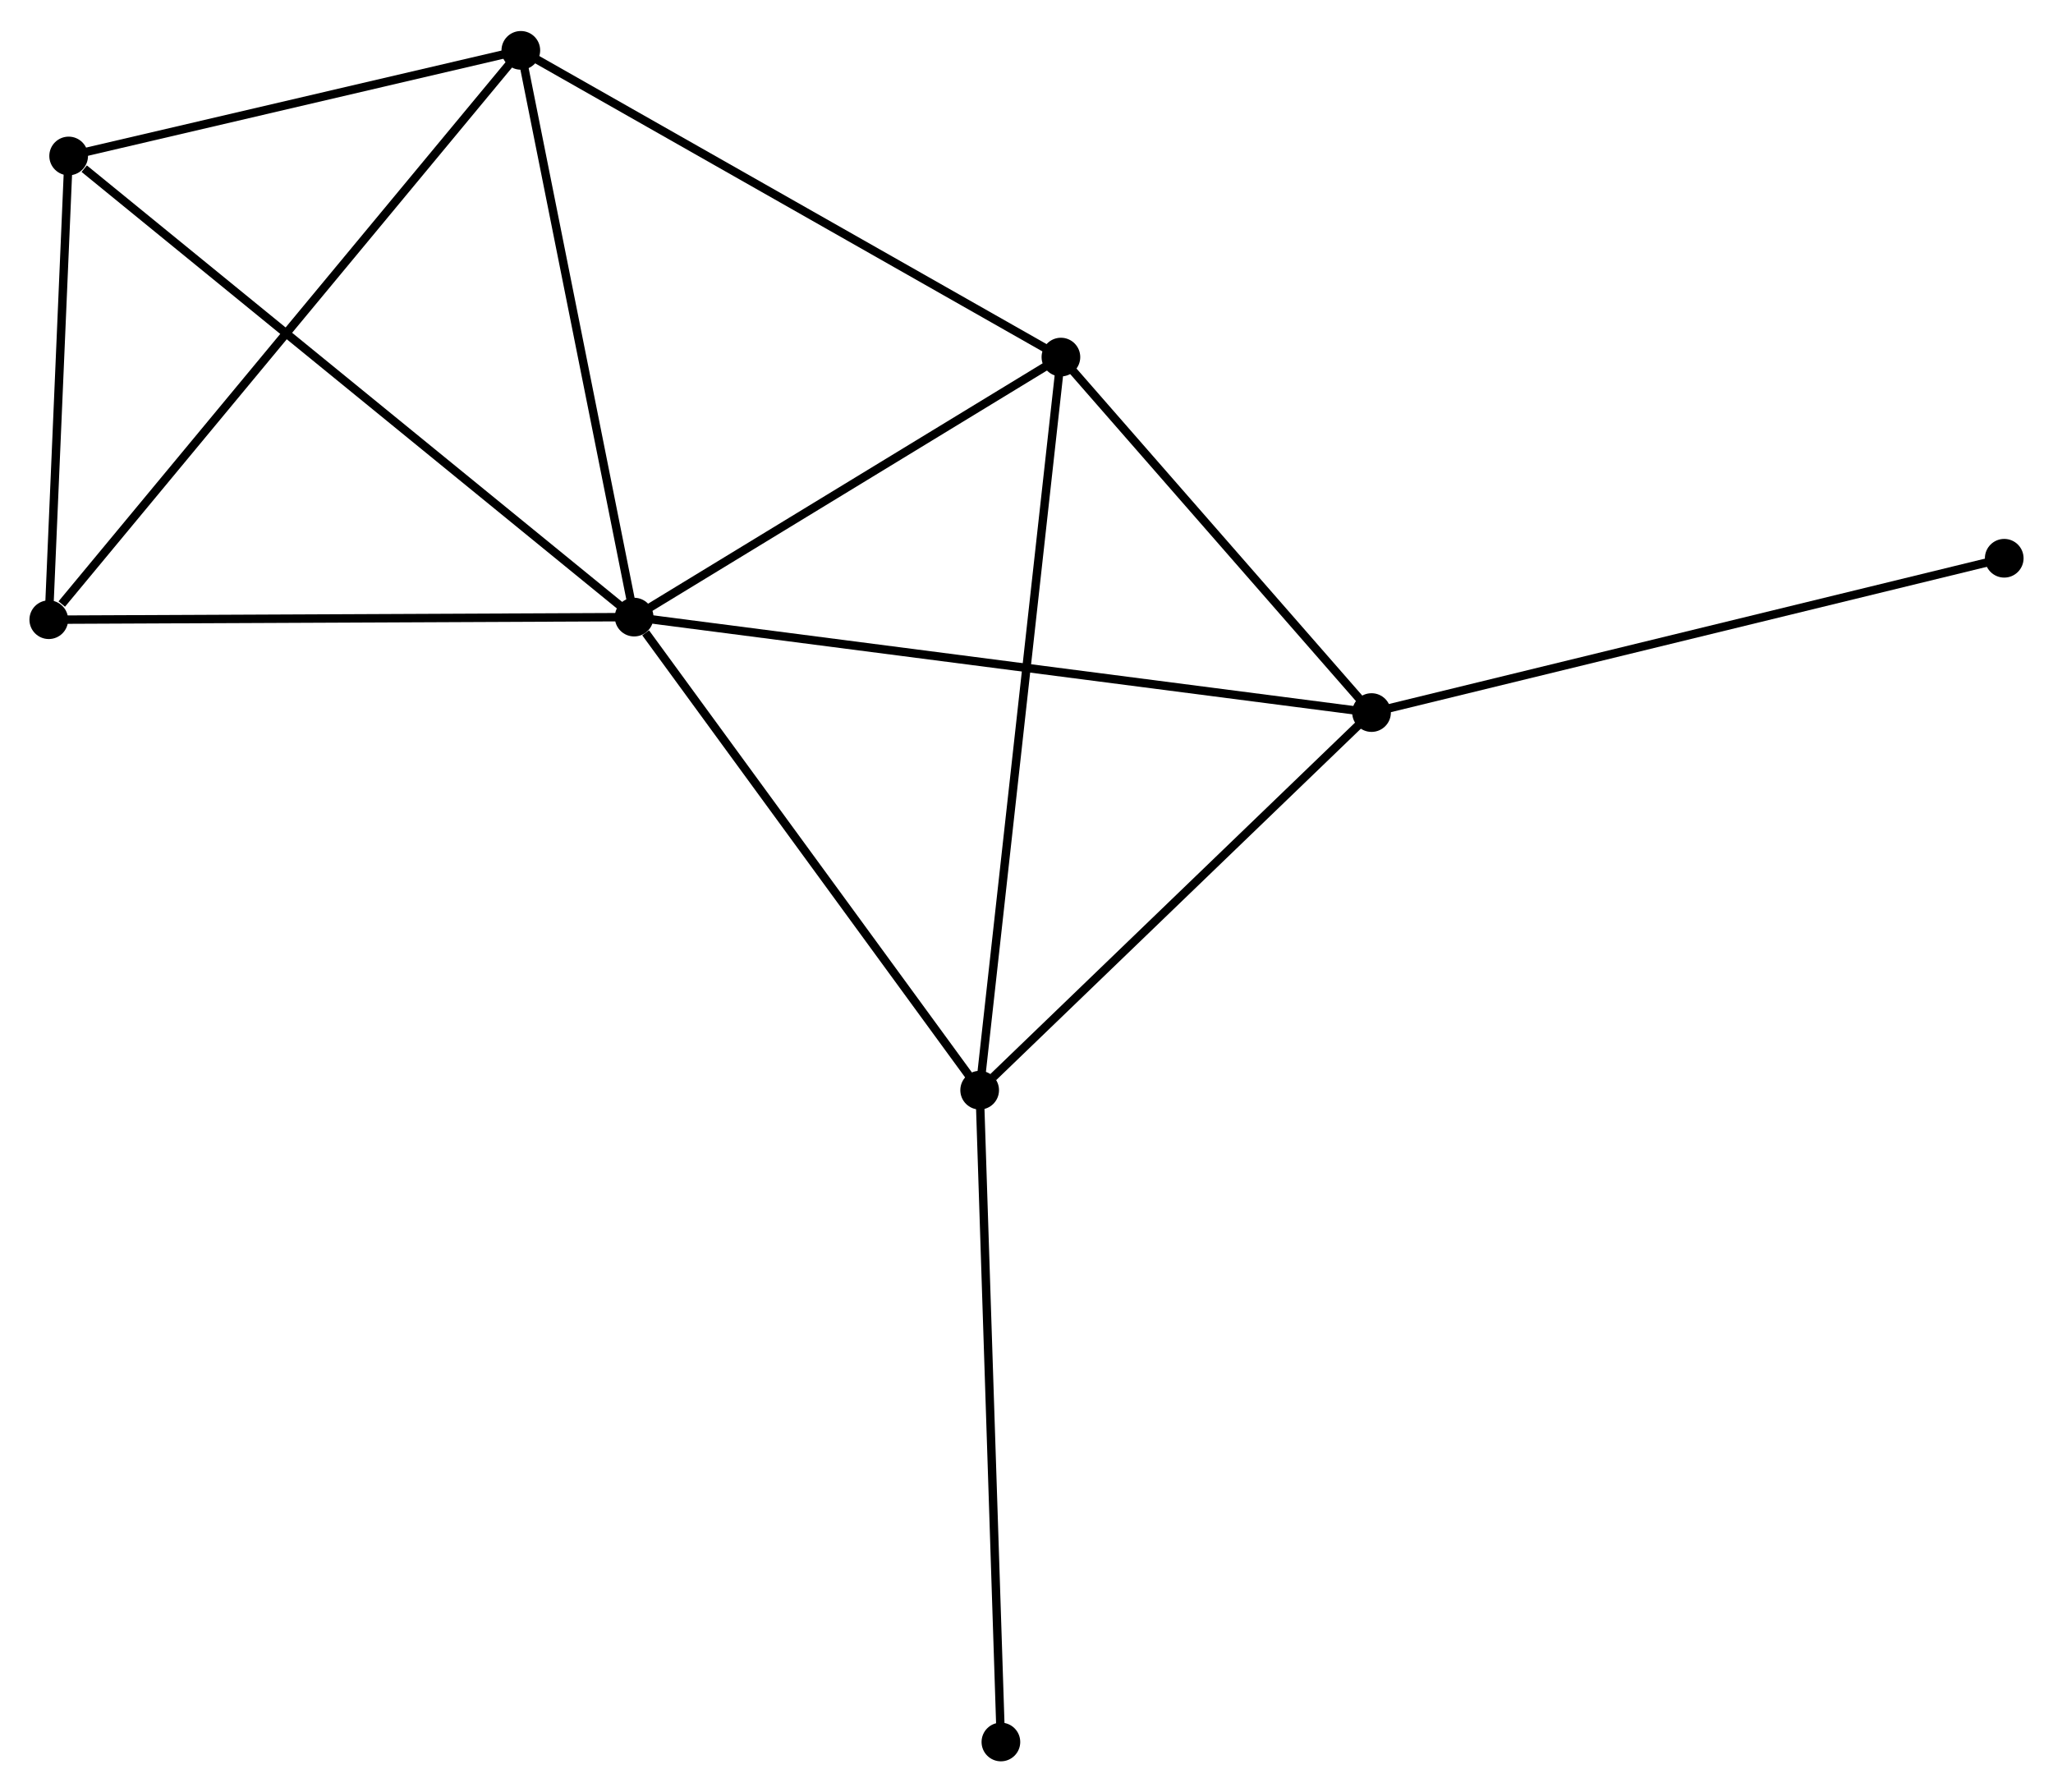 <?xml version="1.0" encoding="UTF-8" standalone="no"?>
<!DOCTYPE svg PUBLIC "-//W3C//DTD SVG 1.1//EN"
 "http://www.w3.org/Graphics/SVG/1.1/DTD/svg11.dtd">
<!-- Generated by graphviz version 2.36.0 (20140111.2315)
 -->
<!-- Title: %3 Pages: 1 -->
<svg width="244pt" height="213pt"
 viewBox="0.00 0.00 244.12 212.73" xmlns="http://www.w3.org/2000/svg" xmlns:xlink="http://www.w3.org/1999/xlink">
<g id="graph0" class="graph" transform="scale(1 1) rotate(0) translate(4 208.734)">
<title>%3</title>
<!-- 0 -->
<g id="node1" class="node"><title>0</title>
<ellipse fill="black" stroke="black" cx="71.406" cy="-135.548" rx="1.8" ry="1.8"/>
</g>
<!-- 1 -->
<g id="node2" class="node"><title>1</title>
<ellipse fill="black" stroke="black" cx="57.931" cy="-202.934" rx="1.8" ry="1.8"/>
</g>
<!-- 0&#45;&#45;1 -->
<g id="edge1" class="edge"><title>0&#45;&#45;1</title>
<path fill="none" stroke="black" d="M71.017,-137.492C69.049,-147.332 60.206,-191.554 58.295,-201.11"/>
</g>
<!-- 2 -->
<g id="node3" class="node"><title>2</title>
<ellipse fill="black" stroke="black" cx="159.088" cy="-124.198" rx="1.8" ry="1.8"/>
</g>
<!-- 0&#45;&#45;2 -->
<g id="edge2" class="edge"><title>0&#45;&#45;2</title>
<path fill="none" stroke="black" d="M73.237,-135.311C84.648,-133.834 145.885,-125.907 157.267,-124.433"/>
</g>
<!-- 3 -->
<g id="node4" class="node"><title>3</title>
<ellipse fill="black" stroke="black" cx="112.491" cy="-79.299" rx="1.8" ry="1.8"/>
</g>
<!-- 0&#45;&#45;3 -->
<g id="edge3" class="edge"><title>0&#45;&#45;3</title>
<path fill="none" stroke="black" d="M72.773,-133.677C79.122,-124.984 105.666,-88.642 111.397,-80.796"/>
</g>
<!-- 4 -->
<g id="node5" class="node"><title>4</title>
<ellipse fill="black" stroke="black" cx="122.152" cy="-166.464" rx="1.8" ry="1.8"/>
</g>
<!-- 0&#45;&#45;4 -->
<g id="edge4" class="edge"><title>0&#45;&#45;4</title>
<path fill="none" stroke="black" d="M73.094,-136.577C80.799,-141.27 112.58,-160.632 120.405,-165.399"/>
</g>
<!-- 5 -->
<g id="node6" class="node"><title>5</title>
<ellipse fill="black" stroke="black" cx="4.164" cy="-190.376" rx="1.8" ry="1.8"/>
</g>
<!-- 0&#45;&#45;5 -->
<g id="edge5" class="edge"><title>0&#45;&#45;5</title>
<path fill="none" stroke="black" d="M69.743,-136.903C60.521,-144.423 15.707,-180.963 6.015,-188.866"/>
</g>
<!-- 6 -->
<g id="node7" class="node"><title>6</title>
<ellipse fill="black" stroke="black" cx="1.8" cy="-135.239" rx="1.8" ry="1.8"/>
</g>
<!-- 0&#45;&#45;6 -->
<g id="edge6" class="edge"><title>0&#45;&#45;6</title>
<path fill="none" stroke="black" d="M69.397,-135.539C59.233,-135.494 13.555,-135.291 3.684,-135.247"/>
</g>
<!-- 1&#45;&#45;4 -->
<g id="edge7" class="edge"><title>1&#45;&#45;4</title>
<path fill="none" stroke="black" d="M59.518,-202.032C68.326,-197.03 111.127,-172.725 120.384,-167.467"/>
</g>
<!-- 1&#45;&#45;5 -->
<g id="edge8" class="edge"><title>1&#45;&#45;5</title>
<path fill="none" stroke="black" d="M56.142,-202.516C47.978,-200.609 14.305,-192.744 6.014,-190.808"/>
</g>
<!-- 1&#45;&#45;6 -->
<g id="edge9" class="edge"><title>1&#45;&#45;6</title>
<path fill="none" stroke="black" d="M56.543,-201.26C48.845,-191.976 11.436,-146.86 3.345,-137.102"/>
</g>
<!-- 2&#45;&#45;3 -->
<g id="edge10" class="edge"><title>2&#45;&#45;3</title>
<path fill="none" stroke="black" d="M157.538,-122.704C150.463,-115.887 121.28,-87.767 114.095,-80.844"/>
</g>
<!-- 2&#45;&#45;4 -->
<g id="edge11" class="edge"><title>2&#45;&#45;4</title>
<path fill="none" stroke="black" d="M157.859,-125.604C152.251,-132.021 129.119,-158.491 123.424,-165.009"/>
</g>
<!-- 7 -->
<g id="node8" class="node"><title>7</title>
<ellipse fill="black" stroke="black" cx="234.321" cy="-142.545" rx="1.8" ry="1.8"/>
</g>
<!-- 2&#45;&#45;7 -->
<g id="edge12" class="edge"><title>2&#45;&#45;7</title>
<path fill="none" stroke="black" d="M160.948,-124.651C171.356,-127.19 222.288,-139.611 232.527,-142.108"/>
</g>
<!-- 3&#45;&#45;4 -->
<g id="edge13" class="edge"><title>3&#45;&#45;4</title>
<path fill="none" stroke="black" d="M112.692,-81.119C113.95,-92.463 120.697,-153.339 121.951,-164.653"/>
</g>
<!-- 8 -->
<g id="node9" class="node"><title>8</title>
<ellipse fill="black" stroke="black" cx="115.016" cy="-1.8" rx="1.8" ry="1.8"/>
</g>
<!-- 3&#45;&#45;8 -->
<g id="edge14" class="edge"><title>3&#45;&#45;8</title>
<path fill="none" stroke="black" d="M112.553,-77.383C112.902,-66.661 114.612,-14.195 114.955,-3.649"/>
</g>
<!-- 5&#45;&#45;6 -->
<g id="edge15" class="edge"><title>5&#45;&#45;6</title>
<path fill="none" stroke="black" d="M4.085,-188.541C3.726,-180.17 2.246,-145.639 1.881,-137.136"/>
</g>
</g>
</svg>
